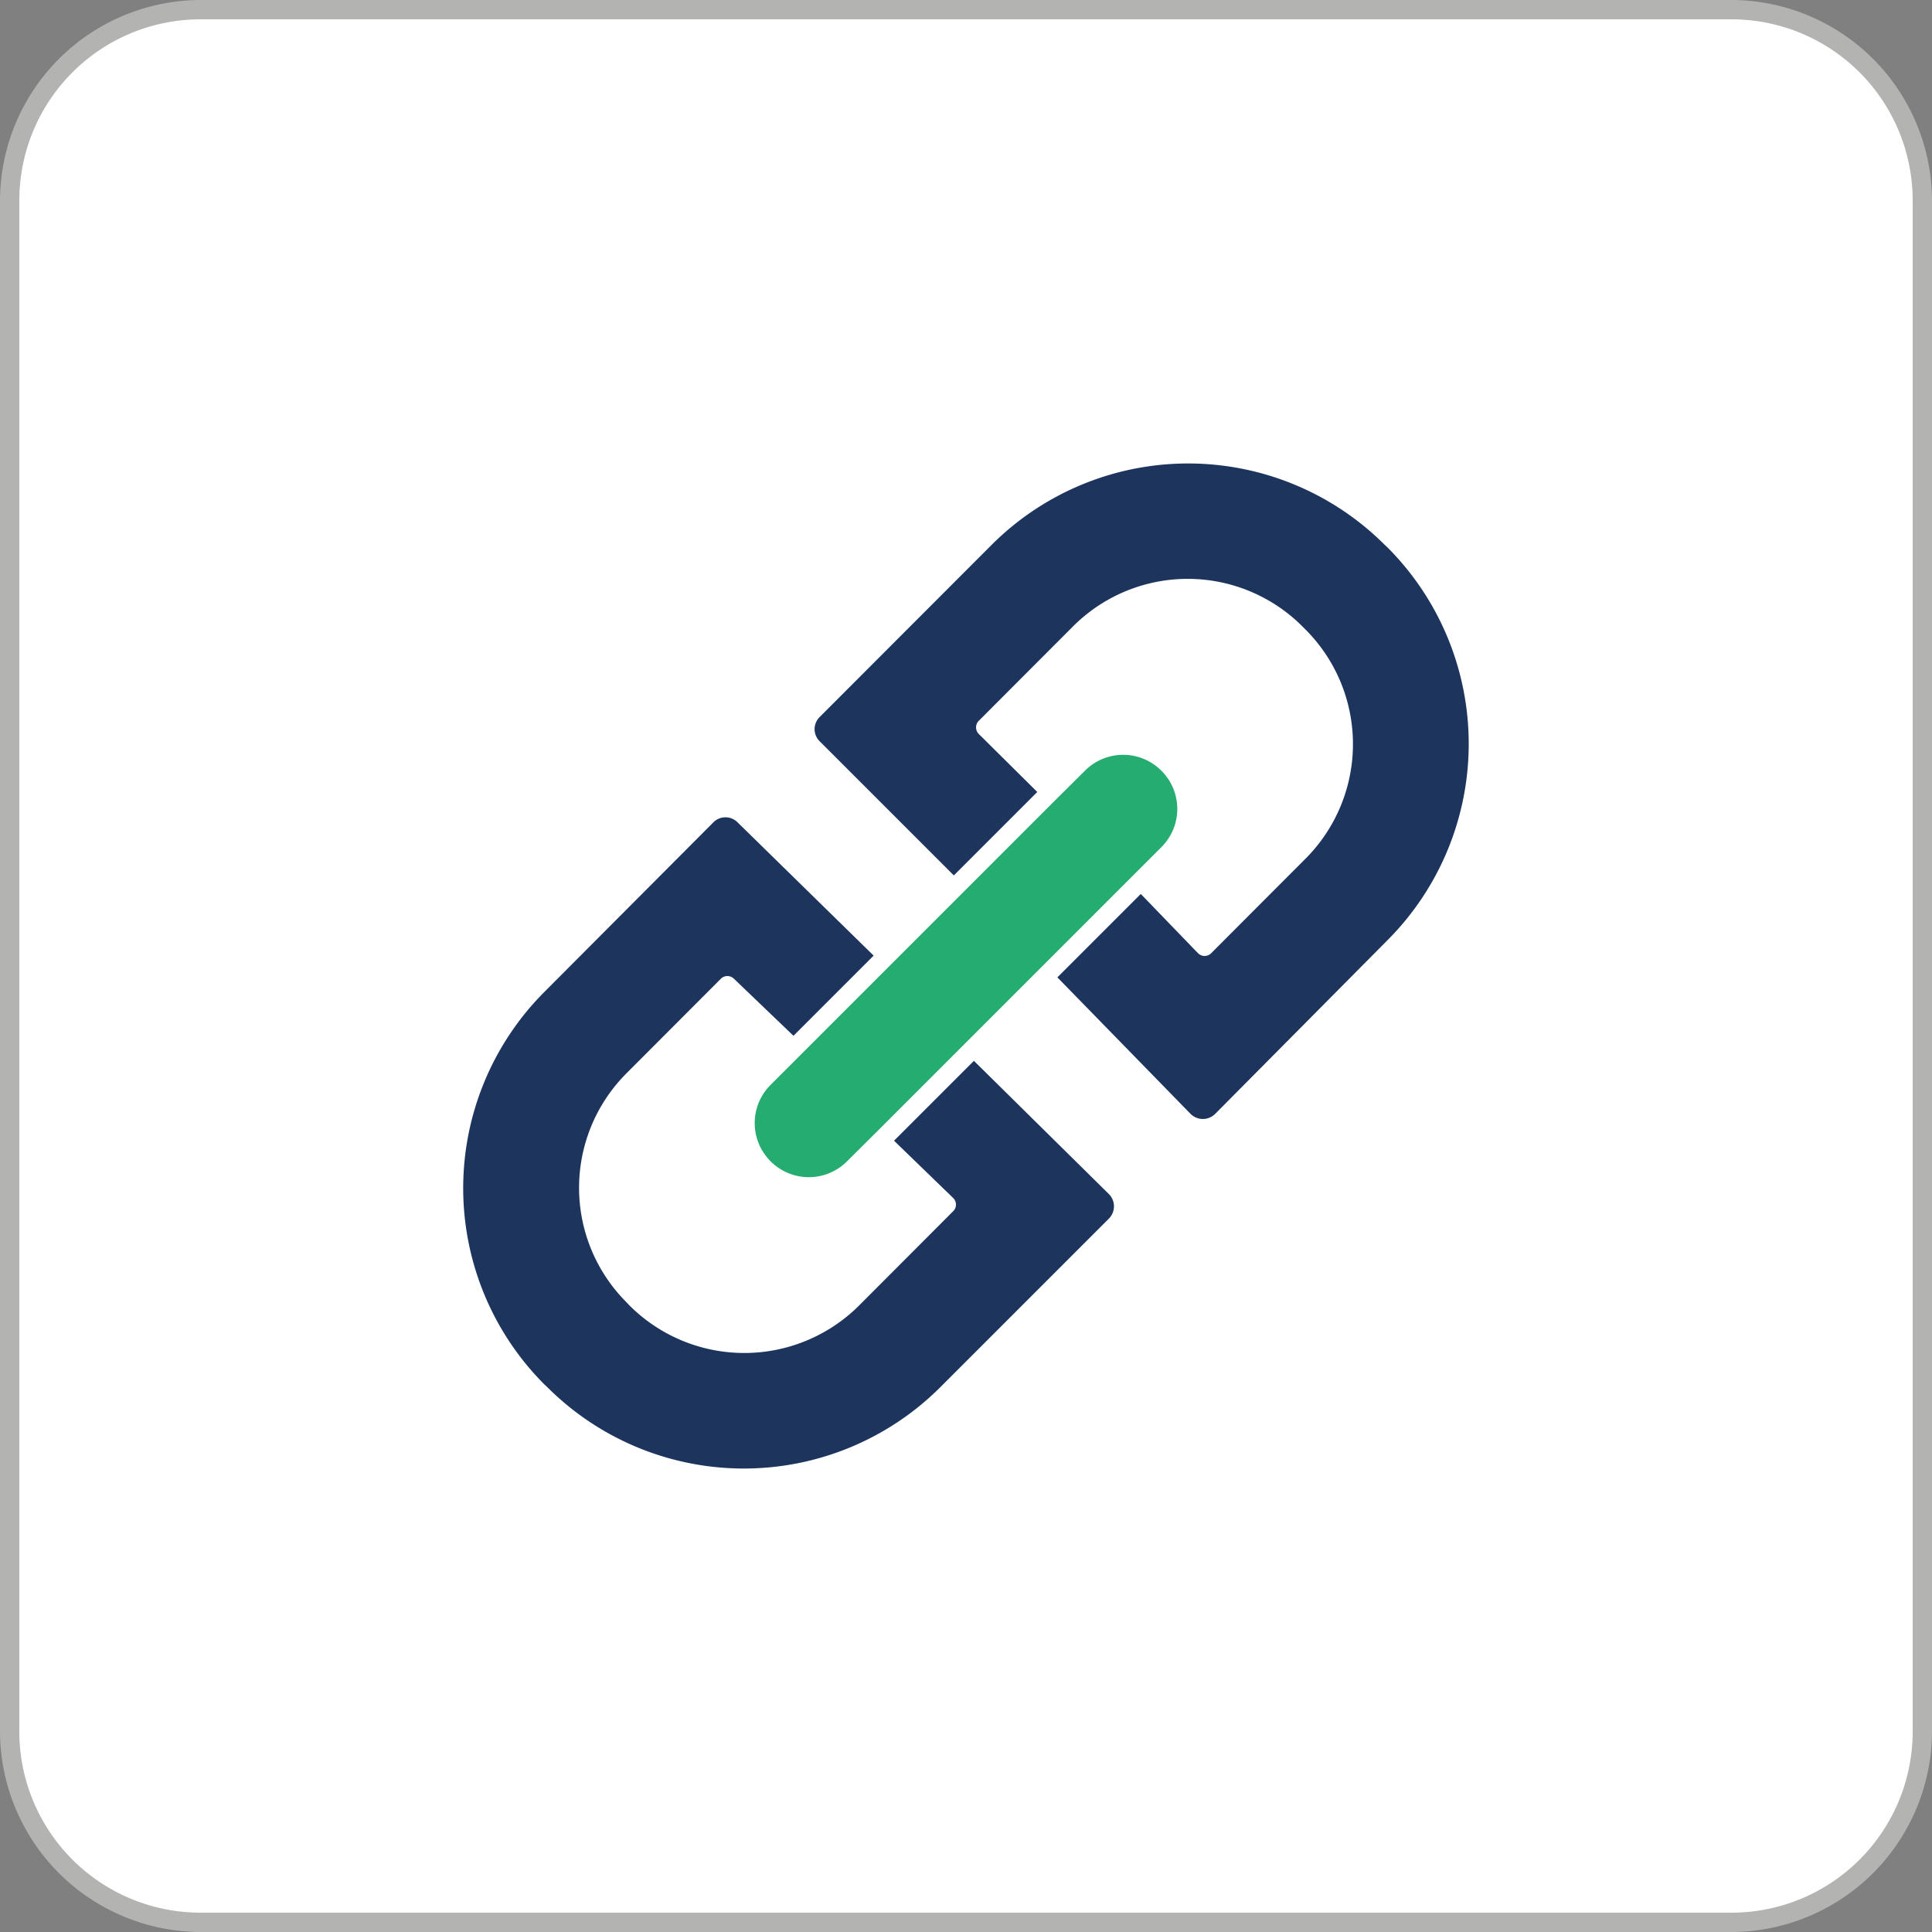 <svg id="Laag_1" data-name="Laag 1" xmlns="http://www.w3.org/2000/svg" viewBox="0 0 100 100"><rect x="0" y="0" width="100" height="100" fill="#808080" stroke="none"/><defs><style>.cls-1{fill:#fff;}.cls-2{fill:#b3b3b2;}.cls-3{fill:#1d345d;}.cls-3,.cls-4{stroke:#fff;stroke-linecap:round;stroke-linejoin:round;stroke-width:0.96px;}.cls-4{fill:#24ac71;}</style></defs><rect class="cls-1" x="0.5" y="0.5" width="99" height="99" rx="9.87"/><path class="cls-2" d="M89.63,1A9.38,9.38,0,0,1,99,10.37V89.63A9.38,9.38,0,0,1,89.63,99H10.37A9.38,9.38,0,0,1,1,89.63V10.37A9.38,9.38,0,0,1,10.37,1H89.63m0-1H10.37A10.41,10.41,0,0,0,0,10.37V89.63A10.41,10.41,0,0,0,10.37,100H89.63A10.41,10.41,0,0,0,100,89.63V10.37A10.41,10.41,0,0,0,89.63,0Z"/><path class="cls-3" d="M28,72.15a14.87,14.87,0,0,0,21,0l8.74-8.74a1.38,1.38,0,0,0,0-1.94L50,53.83l-4.82,4.82L49,62.35l-4.88,4.89a7.93,7.93,0,0,1-11.19,0l-.16-.17a7.9,7.9,0,0,1,0-11.18L37.65,51l3.81,3.65,4.82-4.82-7.76-7.6a1.36,1.36,0,0,0-1.94,0L27.84,51a14.86,14.86,0,0,0,0,21Z"/><path class="cls-3" d="M72,27.85a14.87,14.87,0,0,0-21,0l-8.91,8.92a1.36,1.36,0,0,0,0,1.94l7.52,7.52,5-5L51,37.65l4.88-4.89a7.91,7.91,0,0,1,11.19,0l.16.16a7.91,7.91,0,0,1,0,11.19L62.35,49l-3.67-3.8-5,5L61.29,58a1.38,1.38,0,0,0,1.94,0L72.16,49a14.87,14.87,0,0,0,0-21Z"/><path class="cls-4" d="M60.45,39.55a3.27,3.27,0,0,0-4.63,0L54.36,41,39.55,55.81a3.27,3.27,0,0,0,0,4.64,3.27,3.27,0,0,0,4.63,0L45.64,59,59,45.64l1.45-1.45a3.27,3.27,0,0,0,0-4.64Z"/></svg>